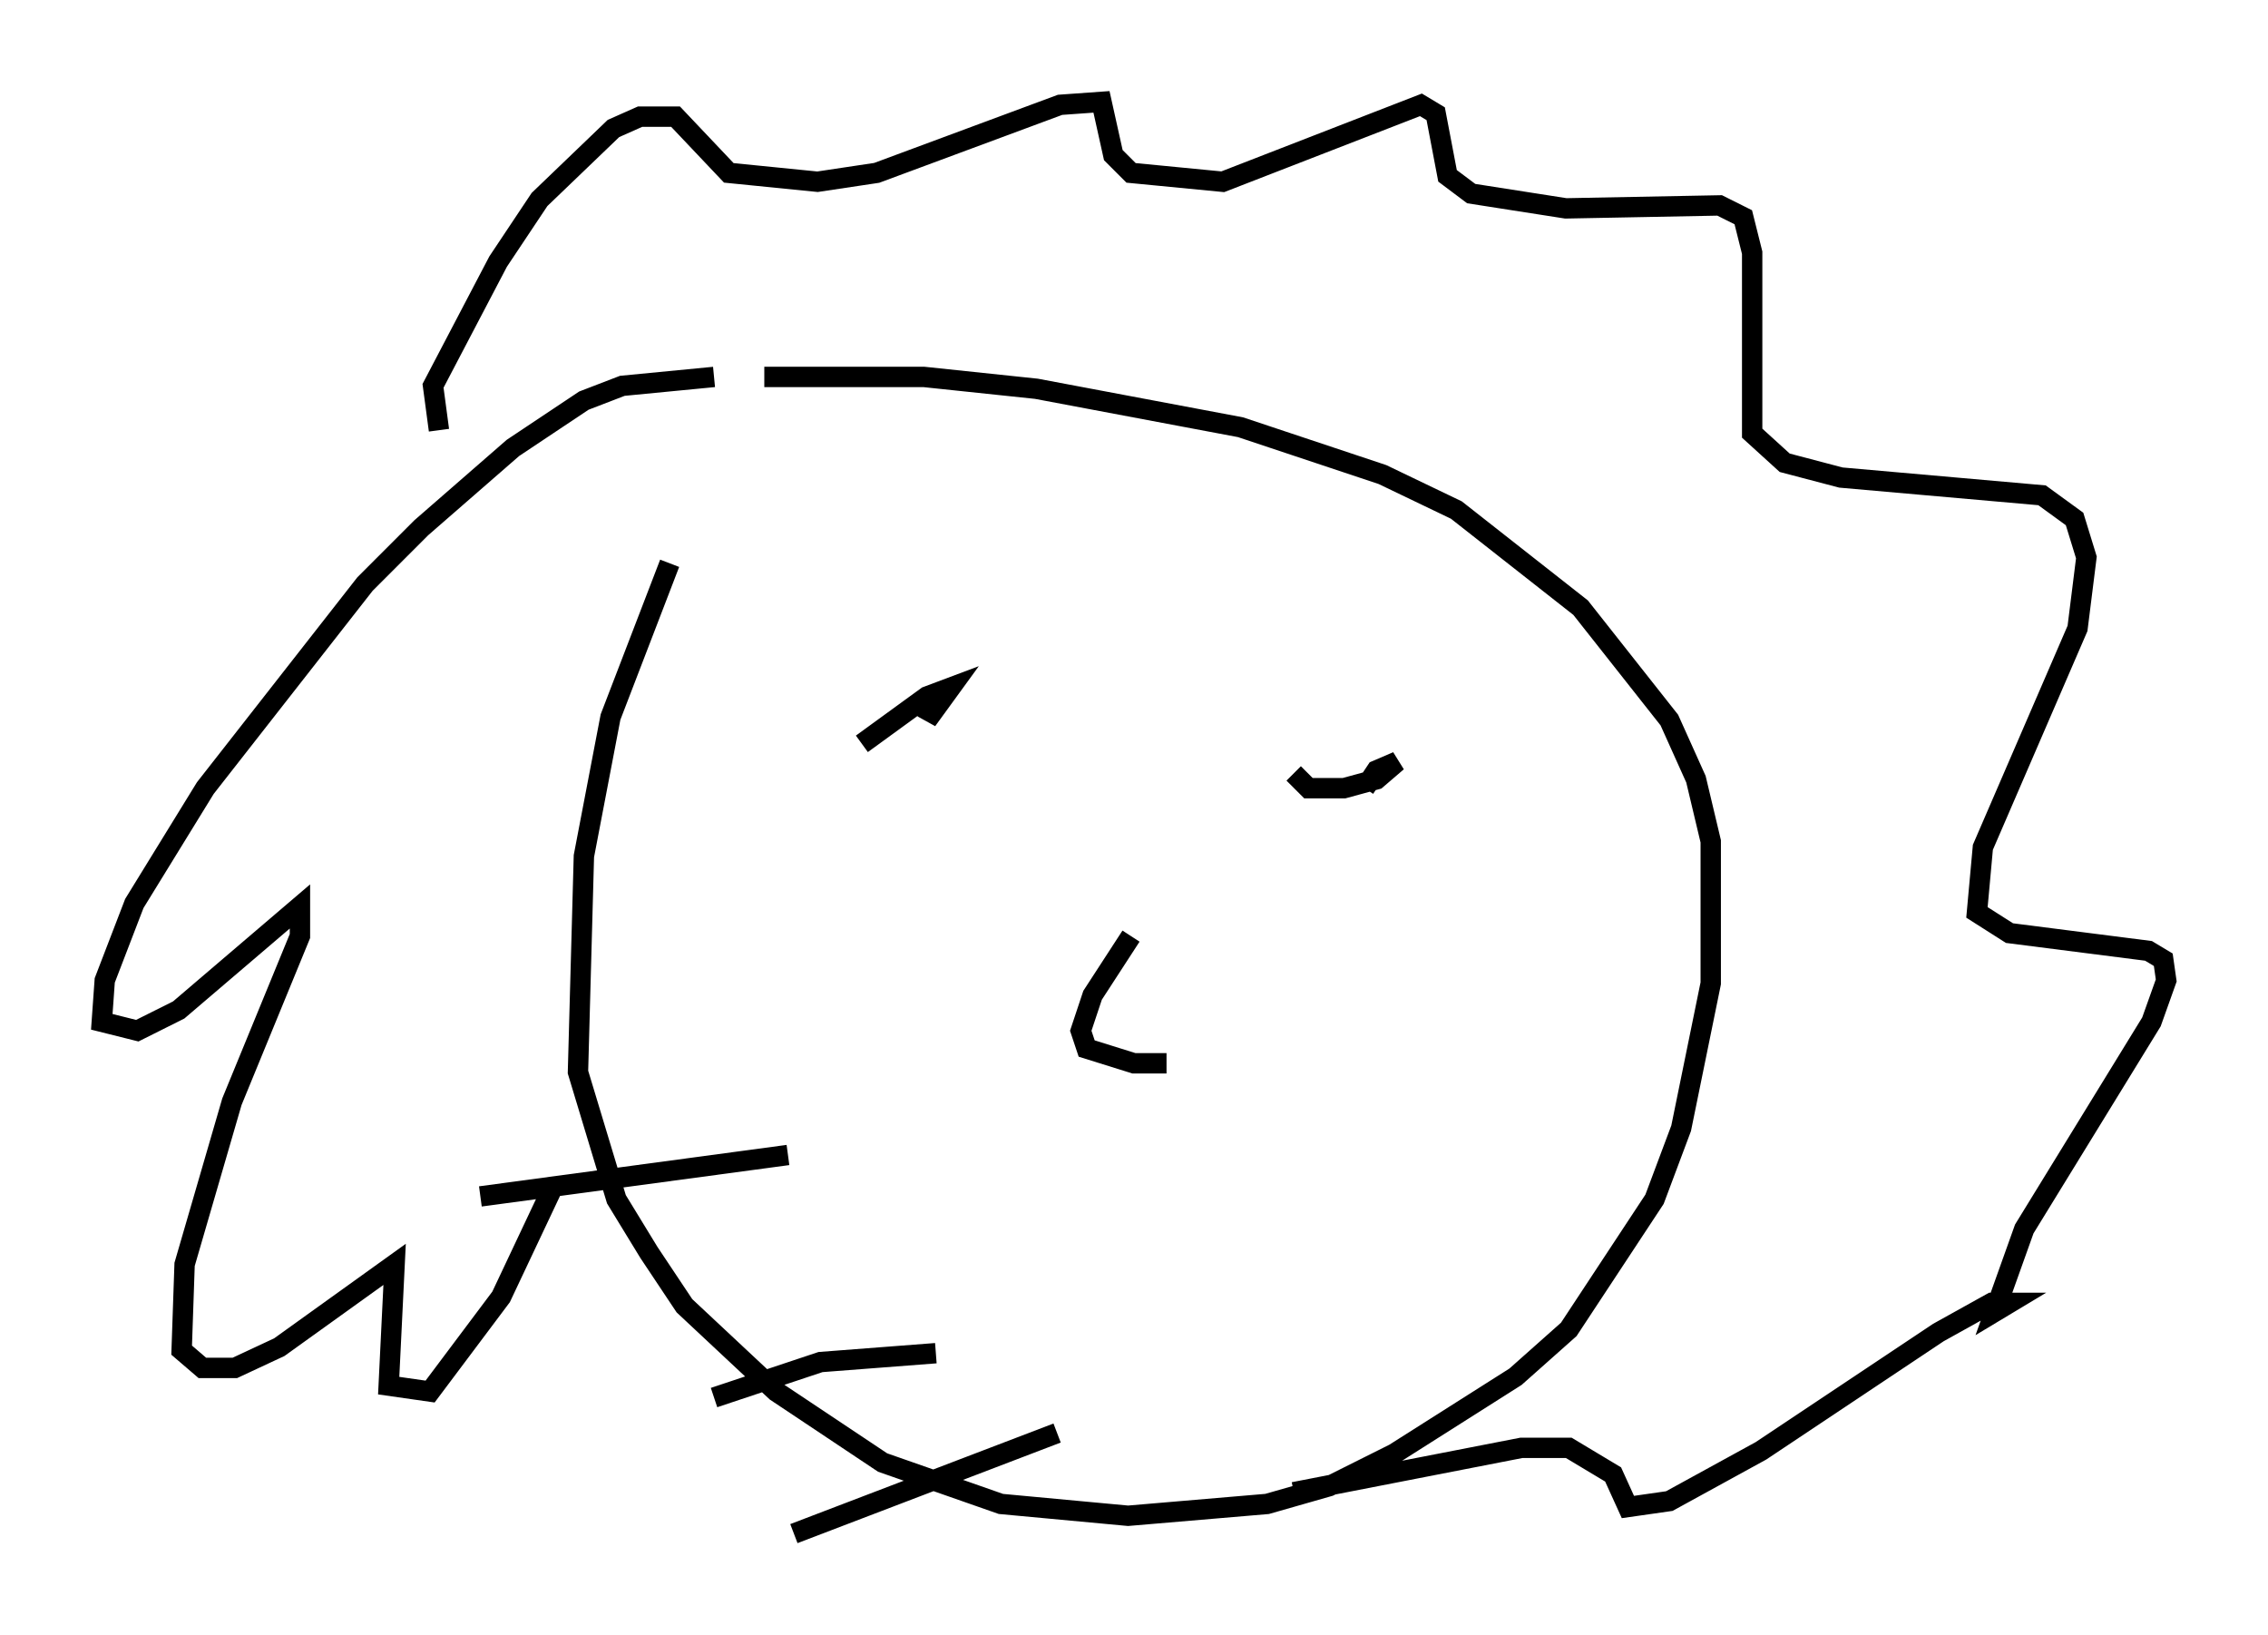 <?xml version="1.0" encoding="utf-8" ?>
<svg baseProfile="full" height="80.302" version="1.1" width="111.385" xmlns="http://www.w3.org/2000/svg" xmlns:ev="http://www.w3.org/2001/xml-events" xmlns:xlink="http://www.w3.org/1999/xlink"><defs /><rect fill="white" height="80.302" width="111.385" x="0" y="0" /><path d="M35.938, 22.14 m-3.05, 5.52 l-2.905, 7.553 -1.307, 6.827 l-0.291, 10.603 1.888, 6.246 l1.598, 2.615 1.743, 2.615 l4.503, 4.212 5.229, 3.486 l5.81, 2.034 6.246, 0.581 l6.827, -0.581 3.05, -0.872 l3.196, -1.598 5.955, -3.777 l2.615, -2.324 4.212, -6.391 l1.307, -3.486 1.453, -7.117 l0.0, -6.972 -0.726, -3.05 l-1.307, -2.905 -4.358, -5.52 l-6.101, -4.793 -3.631, -1.743 l-6.972, -2.324 -10.022, -1.888 l-5.52, -0.581 -7.844, 0.0 m-2.469, 0.0 l-4.503, 0.436 -1.888, 0.726 l-3.486, 2.324 -4.503, 3.922 l-2.76, 2.76 -7.844, 10.022 l-3.486, 5.665 -1.453, 3.777 l-0.145, 2.034 1.743, 0.436 l2.034, -1.017 5.955, -5.084 l0.0, 1.453 -3.341, 8.134 l-2.324, 7.989 -0.145, 4.212 l1.017, 0.872 1.598, 0.0 l2.179, -1.017 5.665, -4.067 l-0.291, 5.955 2.034, 0.291 l3.486, -4.648 2.469, -5.229 m-5.52, -37.33 l-0.291, -2.179 3.196, -6.101 l2.034, -3.05 3.631, -3.486 l1.307, -0.581 1.743, 0.0 l2.615, 2.76 4.358, 0.436 l2.905, -0.436 9.006, -3.341 l2.034, -0.145 0.581, 2.615 l0.872, 0.872 4.503, 0.436 l9.732, -3.777 0.726, 0.436 l0.581, 3.05 1.162, 0.872 l4.648, 0.726 7.553, -0.145 l1.162, 0.581 0.436, 1.743 l0.0, 8.86 1.598, 1.453 l2.76, 0.726 9.877, 0.872 l1.598, 1.162 0.581, 1.888 l-0.436, 3.486 -4.648, 10.749 l-0.291, 3.196 1.598, 1.017 l6.827, 0.872 0.726, 0.436 l0.145, 1.017 -0.726, 2.034 l-6.246, 10.168 -1.453, 4.067 l0.726, -0.436 -0.872, 0.0 l-2.615, 1.453 -8.715, 5.81 l-4.503, 2.469 -2.034, 0.291 l-0.726, -1.598 -2.179, -1.307 l-2.324, 0.0 -11.184, 2.179 m-17.721, -38.637 l-0.291, 0.726 1.162, -1.598 l-1.162, 0.436 -3.196, 2.324 m21.207, 1.453 l0.726, 0.726 1.743, 0.0 l1.598, -0.436 1.017, -0.872 l-1.017, 0.436 -0.581, 0.872 m-11.475, 7.263 l-1.888, 2.905 -0.581, 1.743 l0.291, 0.872 2.324, 0.726 l1.598, 0.0 m-33.698, 6.536 l15.106, -2.034 m-3.631, 11.911 l5.229, -1.743 5.665, -0.436 m-6.972, 8.86 l12.927, -4.939 " fill="none" stroke="black" stroke-width="1" /></svg>